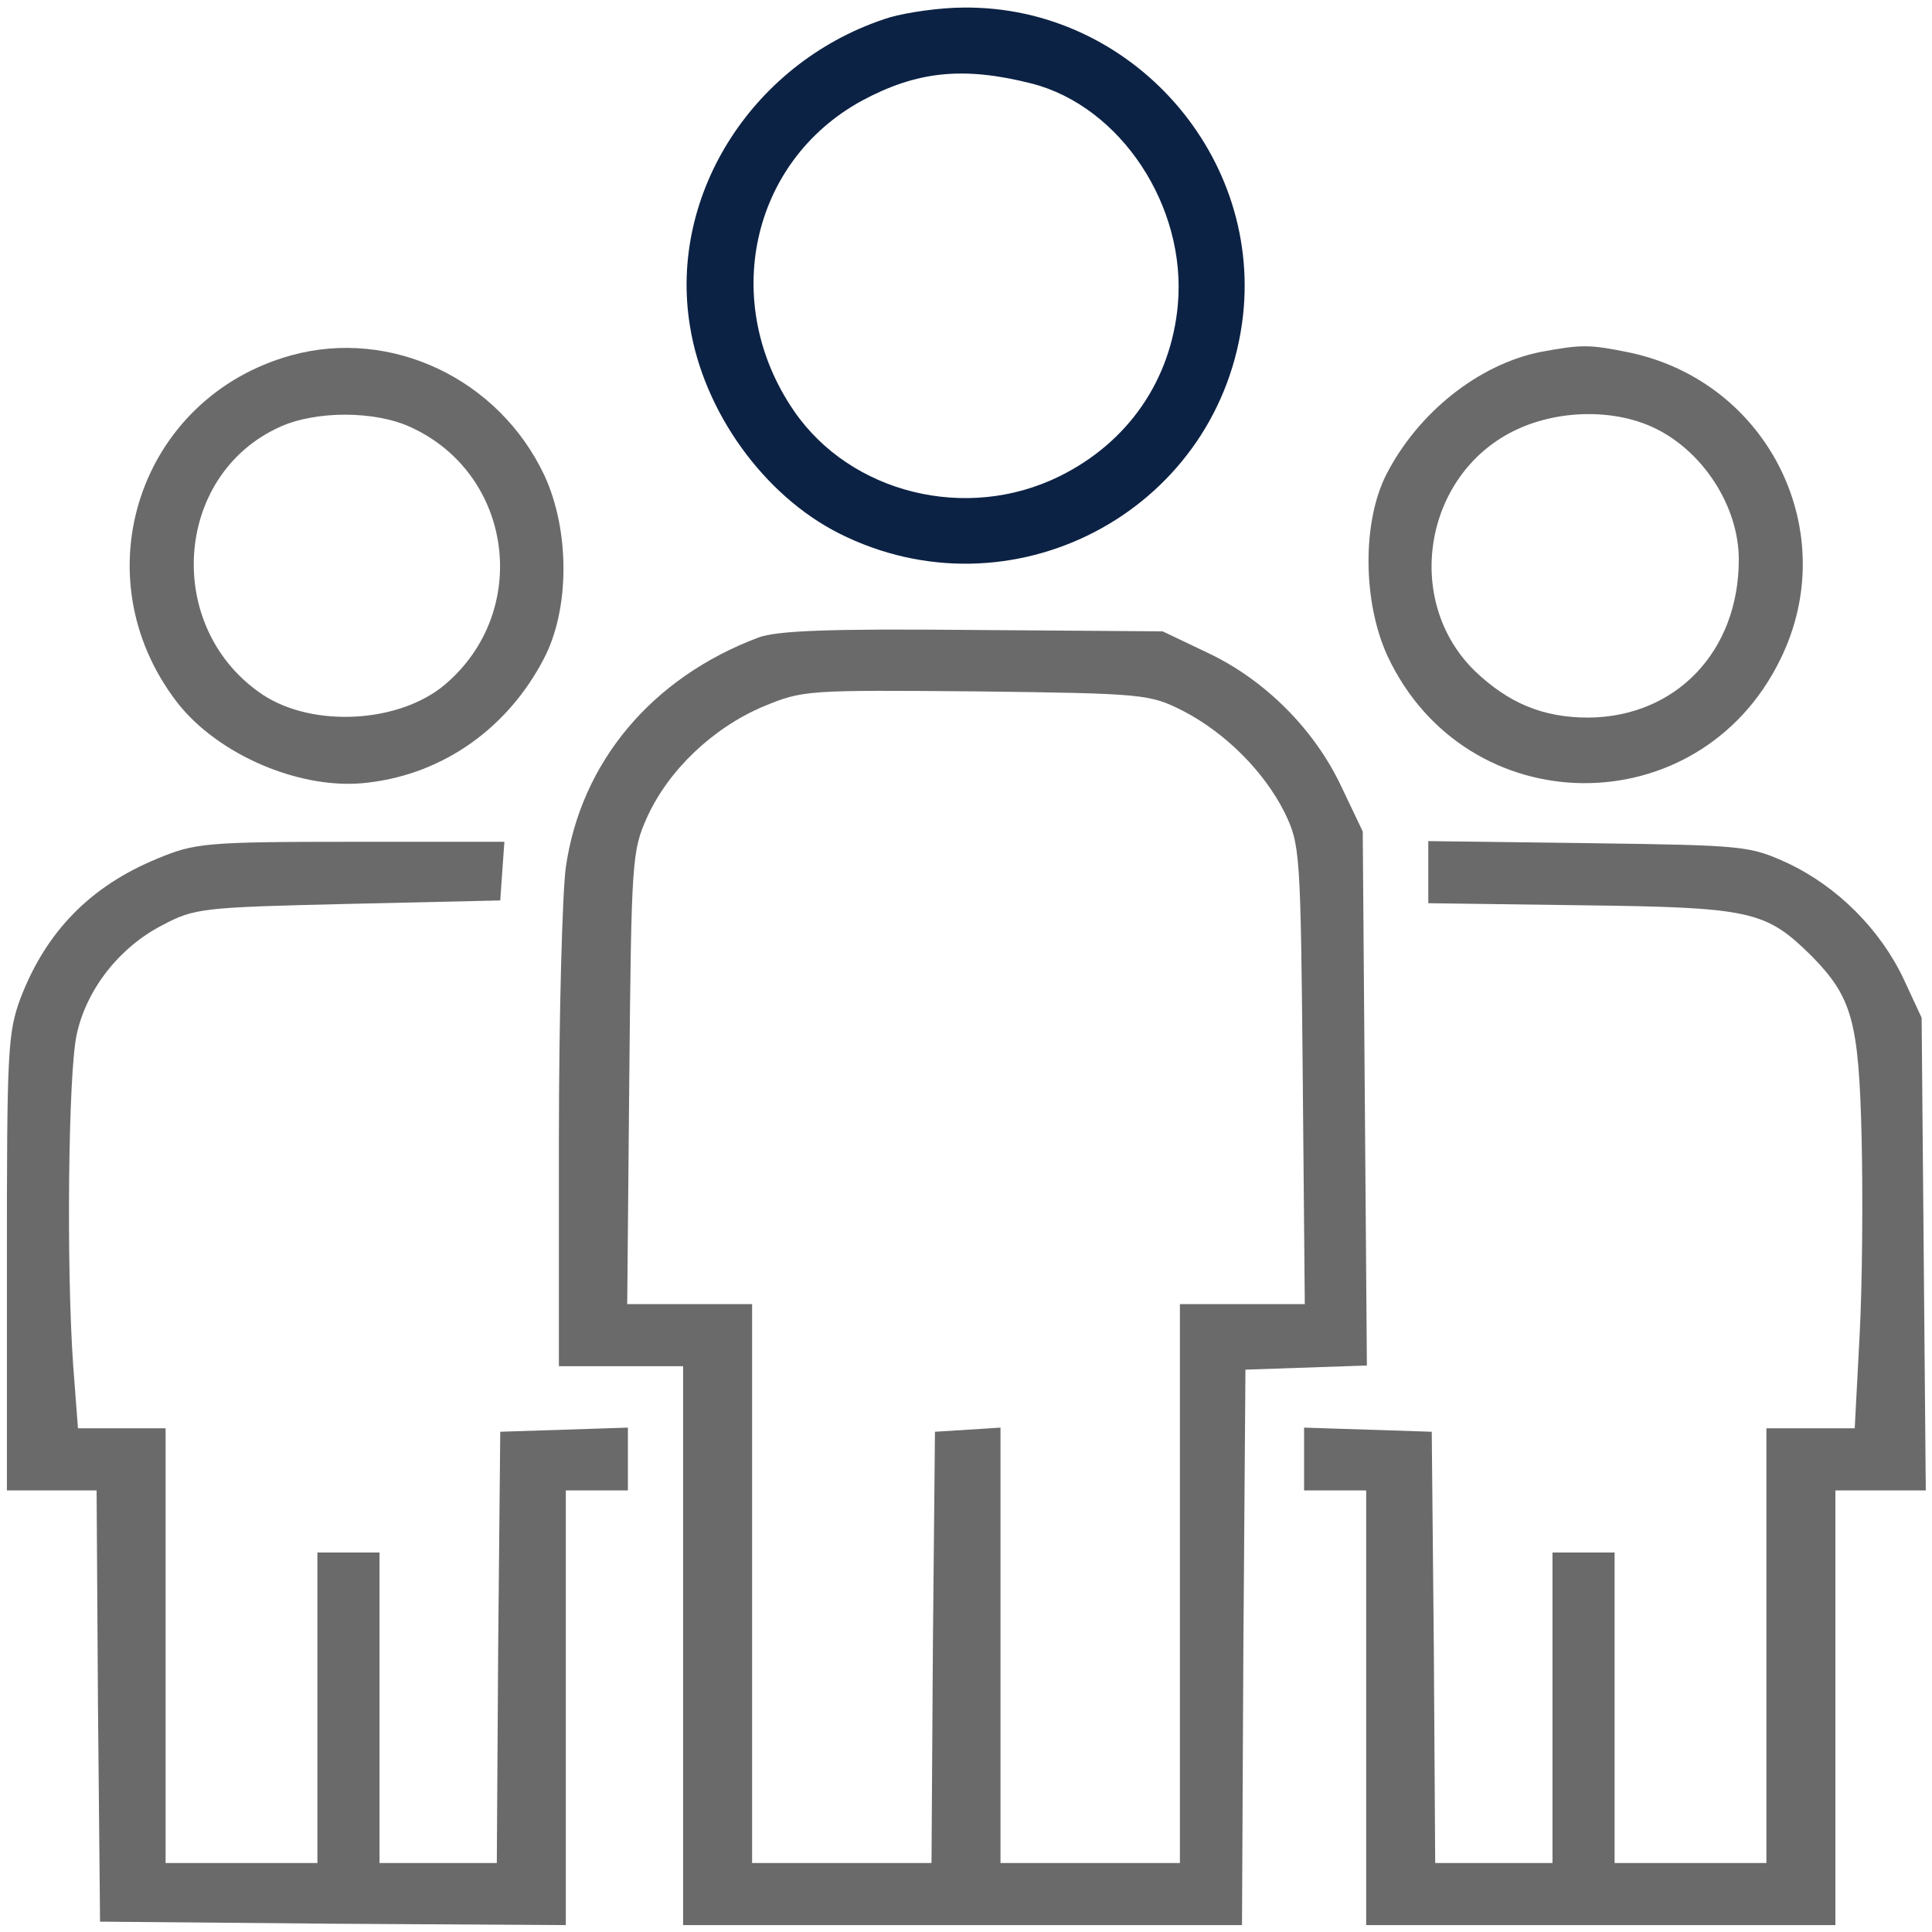 <?xml version="1.0" standalone="no"?>
<!DOCTYPE svg PUBLIC "-//W3C//DTD SVG 20010904//EN"
 "http://www.w3.org/TR/2001/REC-SVG-20010904/DTD/svg10.dtd">
<svg version="1.0" xmlns="http://www.w3.org/2000/svg"
 width="71px" height="71px" viewBox="0 0 280 280"
 preserveAspectRatio="xMidYMid meet">
<g transform="translate(0,280) scale(0.1,-0.1)"
fill="#6a6a6a" stroke="none">
<path fill="#0c2244" d="M1290 2775 c-196 -61 -322 -255 -290 -448 20 -124 107 -245 216 -300
248 -125 545 29 584 304 34 241 -160 461 -404 458 -34 0 -81 -7 -106 -14z
m205 -96 c129 -33 225 -178 212 -321 -10 -109 -72 -199 -171 -248 -135 -67
-303 -25 -385 94 -108 157 -63 362 98 450 80 43 147 50 246 25z"/>
<path d="M422 2285 c-220 -61 -306 -319 -166 -502 59 -77 182 -130 279 -117
108 13 201 79 253 179 38 72 38 186 1 266 -66 140 -222 214 -367 174z m173
-104 c149 -68 175 -267 50 -373 -66 -56 -191 -63 -264 -15 -144 96 -130 318
24 388 52 24 138 24 190 0z"/>
<path d="M2233 2290 c-90 -18 -178 -88 -224 -178 -35 -69 -34 -185 2 -263 114
-243 451 -246 569 -5 91 184 -16 402 -218 445 -59 12 -69 12 -129 1z m162
-109 c72 -33 125 -114 125 -192 0 -133 -91 -228 -218 -229 -66 0 -116 21 -165
68 -103 101 -74 282 56 347 62 31 143 33 202 6z"/>
<path d="M1099 1876 c-154 -58 -257 -180 -279 -333 -5 -37 -10 -215 -10 -395
l0 -328 90 0 90 0 0 -405 0 -405 405 0 405 0 2 402 3 403 88 3 88 3 -3 387 -3
387 -31 65 c-39 83 -111 155 -194 194 l-65 31 -275 2 c-209 2 -284 -1 -311
-11z m615 -106 c62 -32 118 -88 148 -148 22 -46 23 -55 26 -379 l3 -333 -91 0
-90 0 0 -405 0 -405 -130 0 -130 0 0 316 0 315 -47 -3 -48 -3 -3 -312 -2 -313
-130 0 -130 0 0 405 0 405 -91 0 -90 0 3 328 c3 317 4 329 26 378 31 68 95
129 168 160 58 24 63 24 309 22 244 -3 251 -4 299 -28z"/>
<path d="M229 1556 c-98 -40 -162 -106 -199 -202 -19 -51 -20 -77 -20 -384 l0
-330 65 0 65 0 2 -312 3 -313 338 -3 337 -2 0 315 0 315 45 0 45 0 0 45 0 46
-92 -3 -93 -3 -3 -312 -2 -313 -85 0 -85 0 0 225 0 225 -45 0 -45 0 0 -225 0
-225 -110 0 -110 0 0 315 0 315 -64 0 -63 0 -7 92 c-10 143 -7 422 5 478 14
66 62 127 124 159 47 25 58 26 270 31 l220 5 3 43 3 42 -223 0 c-210 0 -226
-2 -279 -24z"/>
<path d="M2070 1536 l0 -45 223 -3 c245 -3 266 -8 332 -73 59 -60 69 -94 73
-264 2 -85 1 -215 -3 -288 l-7 -133 -64 0 -64 0 0 -315 0 -315 -110 0 -110 0
0 225 0 225 -45 0 -45 0 0 -225 0 -225 -85 0 -85 0 -2 313 -3 312 -92 3 -93 3
0 -46 0 -45 45 0 45 0 0 -315 0 -315 340 0 340 0 0 315 0 315 65 0 66 0 -3
343 -3 342 -26 56 c-34 72 -96 134 -168 168 -55 25 -61 26 -288 29 l-233 3 0
-45z"/>
</g>
</svg>

